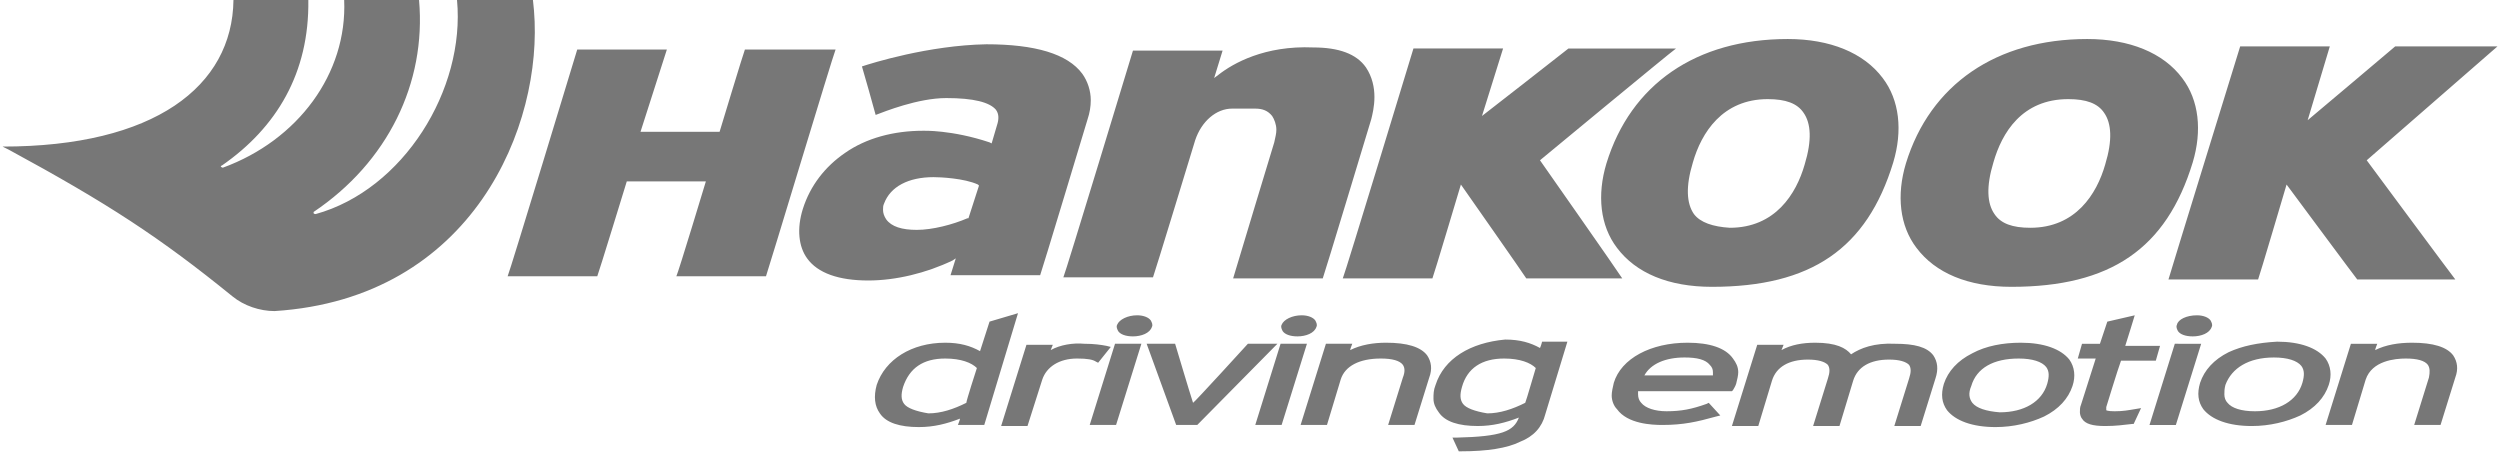 <svg xmlns="http://www.w3.org/2000/svg" width="210" height="38" viewBox="0 0 236.6 42.9"><path fill="#777" d="M70.4 4.7c-.1.2-2.4 7.8-2.4 7.8h-7.5L63 4.7h-8.5s-6.4 21.1-6.6 21.5h8.5c.1-.2 2.8-9 2.8-9h7.5s-2.6 8.6-2.8 9h8.5c.1-.2 6.4-21.1 6.6-21.5h-8.6zm44.9 2.4l-.4.3.8-2.6h-8.5s-6.4 21.1-6.6 21.5h8.5c.1-.2 4-13 4-13 .6-1.8 2-3 3.5-3h2.2c.7 0 1.2.2 1.6.7.2.3.4.8.4 1.3 0 .4-.1.7-.2 1.2 0 0-3.4 11.2-3.9 12.9h8.5c.1-.2 4.6-15.1 4.6-15.1.1-.4.3-1.2.3-2.1 0-.9-.2-1.9-.8-2.8-.9-1.3-2.6-1.9-5-1.9-4.6-.2-7.6 1.5-9 2.6m-33.8-.8c.1.3 1.2 4.2 1.3 4.6.8-.3 4-1.6 6.7-1.6 2.6 0 4.1.4 4.7 1.1.3.4.3.9.1 1.5l-.5 1.7-.2-.1c-3.6-1.2-6.3-1.1-6.3-1.1-2.8 0-5.4.7-7.4 2.1-1.9 1.3-3.3 3.1-4 5.3-.6 1.9-.4 3.6.4 4.7 1 1.4 3 2.1 5.8 2.1 2.6 0 5.5-.7 8-1.9l.3-.2s-.4 1.3-.5 1.6h8.5c.1-.2 4.5-14.8 4.5-14.8.2-.6.3-1.2.3-1.8 0-.9-.3-1.8-.8-2.5-1.4-1.9-4.5-2.8-9.1-2.8-5.5.1-10.9 1.8-11.8 2.1m6.8 10.5c.6 0 2.9.1 4.2.7l.1.1-1 3.1h-.1c-1.4.6-3.3 1.1-4.8 1.1-1.4 0-2.4-.3-2.9-1-.2-.3-.3-.6-.3-.9 0-.2 0-.4.1-.6.6-1.6 2.3-2.5 4.7-2.5m60.2-12.2c-.1.1-8.2 6.4-8.2 6.4l2-6.4h-8.5s-6.5 21.4-6.7 21.8h8.5c.1-.2 2.7-8.9 2.7-8.9s6.1 8.7 6.2 8.9h9.1c-.3-.5-7.8-11.2-7.8-11.2S158 5.1 158.7 4.6h-10.2z"/><path fill="#777" d="M152.1 15.5c-.9 3-.6 5.9 1 8 1.8 2.4 4.9 3.7 9 3.7 9.4 0 14.7-3.6 17.2-11.8.9-3 .6-5.9-1-8-1.8-2.4-5-3.7-9-3.7-8.7 0-14.9 4.3-17.2 11.8m8.3 4.8c-.7-1-.8-2.6-.1-4.9.8-2.8 2.8-6 7.1-6 1.7 0 2.8.4 3.4 1.3.7 1 .8 2.6.1 4.9-.8 2.8-2.8 6-7.1 6-1.6-.1-2.8-.5-3.4-1.3m20.1-4.8c-.9 3-.6 5.9 1 8 1.8 2.4 4.9 3.7 9 3.7 9.4 0 14.7-3.6 17.2-11.8.9-3 .6-5.9-1-8-1.8-2.4-5-3.7-9-3.7-8.6 0-14.9 4.3-17.2 11.8m15.4-6.1c1.7 0 2.8.4 3.4 1.3.7 1 .8 2.6.1 4.9-.8 2.8-2.8 6-7.1 6-1.7 0-2.8-.4-3.4-1.3-.7-1-.8-2.6-.1-4.9.8-2.8 2.7-6 7.1-6m31-5c-.1.1-8.3 7-8.3 7l2.1-7h-8.5s-6.7 21.7-6.8 22.1h8.5c.1-.2 2.7-9 2.7-9s6.6 8.9 6.7 9h9.3c-.4-.5-8.4-11.3-8.4-11.3S235.9 5 236.6 4.4h-9.7zM50.4 1l-.1-1h-7.2c.8 8.5-5.1 18-13.4 20.3 0 0-.2 0-.2-.1v-.1c7-4.7 10.7-12.2 10-20.1h-7.1c.3 7-4.4 13.3-11.5 15.9 0 0-.1 0-.2-.1 0 0 0-.1.1-.1C26 12.1 29.1 6.9 29 0h-7.1C21.8 8.2 14.4 13.9 0 13.9l.6.3c9.4 5.1 14.3 8.3 21.2 13.9 1.1.9 2.6 1.4 4 1.4C44.6 28.3 51.3 11.9 50.4 1m43.2 29.5s-.7 2.2-.9 2.8c-.9-.5-1.9-.8-3.3-.8-3.2 0-5.7 1.6-6.5 4-.3 1.1-.2 2 .3 2.7.6.9 1.9 1.3 3.7 1.3 1.4 0 2.6-.3 3.9-.8 0 .1-.2.6-.2.6h2.5l3.2-10.6-2.7.8zm-8.1 7.8c-.3-.4-.3-.9-.1-1.6.6-1.8 1.9-2.7 4-2.7 1.5 0 2.5.4 3 .9-.1.3-1 3.1-1 3.3-1.2.6-2.4 1-3.6 1-1.2-.2-2-.5-2.3-.9m13.9-5.1l.2-.5h-2.5l-2.4 7.7h2.5l1.4-4.4c.4-1.2 1.6-2 3.3-2 1 0 1.5.1 1.8.3l.2.1 1.2-1.5-.4-.1c-.5-.1-1.2-.2-2.1-.2-1.1-.1-2.3.1-3.2.6m6.3-2.4c-.1.2 0 .4.1.6.2.3.7.5 1.4.5.8 0 1.6-.3 1.8-.9.1-.2 0-.4-.1-.6-.2-.3-.7-.5-1.3-.5-.9 0-1.7.4-1.9.9m-.2 1.8l-2.4 7.7h2.5l2.4-7.7h-2.5zm12.6 0s-5.1 5.6-5.2 5.6c-.3-.9-1.7-5.6-1.7-5.6h-2.7l2.8 7.7h2l7.6-7.7h-2.8zm3.2-1.8c-.1.2 0 .4.1.6.2.3.7.5 1.4.5.8 0 1.6-.3 1.8-.9.1-.2 0-.4-.1-.6-.2-.3-.7-.5-1.3-.5-.9 0-1.7.4-1.9.9m-.1 1.8l-2.4 7.7h2.5l2.4-7.7h-2.5zm6.6.6c0-.1.2-.6.2-.6h-2.5l-2.4 7.7h2.5l1.3-4.3c.4-1.3 1.8-2 3.8-2 1.1 0 1.8.2 2.1.6.2.3.2.7 0 1.2l-1.4 4.5h2.5l1.4-4.5c.3-.8.2-1.5-.2-2.1-.6-.8-1.9-1.2-3.9-1.2-1.2 0-2.4.2-3.4.7m8.1 3.3c-.2.5-.2.9-.2 1.3 0 .5.2.9.5 1.3.6.9 1.9 1.3 3.7 1.3 1.4 0 2.6-.3 3.9-.8-.5 1.3-1.6 1.8-5.9 1.9h-.4l.6 1.3h.2c2.5 0 4.4-.3 5.6-.9 1.3-.5 2.1-1.4 2.4-2.6l2.1-6.9H146s-.1.4-.2.6c-.9-.5-1.9-.8-3.3-.8-3.3.3-5.8 1.8-6.6 4.3m2.6 1.8c-.3-.4-.3-.9-.1-1.6.5-1.8 1.9-2.7 4-2.7 1.5 0 2.5.4 3 .9-.1.3-.9 3.1-1 3.3-1.2.6-2.4 1-3.6 1-1.2-.2-2-.5-2.3-.9m14.3-2c-.1.4-.2.9-.2 1.2 0 .5.2 1 .5 1.3 1 1.4 3.3 1.5 4.3 1.5 2 0 3.3-.3 5.1-.8l.4-.1-1.1-1.2-.2.1c-1.4.5-2.4.7-3.8.7-1.1 0-2-.3-2.4-.8-.2-.2-.3-.5-.3-.8v-.3h8.9l.1-.1c.1-.2.2-.3.3-.6.1-.4.2-.8.2-1.1 0-.5-.2-.9-.5-1.3-.7-1-2.2-1.5-4.3-1.5-3.5 0-6.3 1.5-7 3.8m6.7-2.4c1.2 0 2 .2 2.4.7.2.2.3.4.3.7v.3h-6.5c.6-1.1 2-1.7 3.8-1.7m15.8-.3c-.5-.6-1.4-1.1-3.4-1.1-1.2 0-2.3.2-3.2.7l.2-.5h-2.5l-2.4 7.7h2.5l1.3-4.3c.4-1.3 1.6-2 3.4-2 1 0 1.6.2 1.9.5.2.3.2.7 0 1.3l-1.4 4.5h2.5l1.3-4.3c.4-1.3 1.6-2 3.4-2 1 0 1.6.2 1.9.5.2.3.2.7 0 1.3l-1.4 4.5h2.5l1.4-4.5c.3-.9.2-1.6-.2-2.2-.6-.8-1.8-1.1-3.6-1.1-2-.1-3.3.4-4.2 1m11.5-.1c-1.4.7-2.3 1.7-2.7 2.9-.3 1-.2 1.8.3 2.5.8 1 2.4 1.6 4.6 1.6 1.7 0 3.3-.4 4.6-1 1.4-.7 2.3-1.7 2.7-2.9.3-.9.2-1.8-.3-2.5-.8-1-2.4-1.6-4.6-1.6-1.7 0-3.3.3-4.6 1m0 4.7c-.3-.4-.4-.9-.1-1.6.5-1.7 2.1-2.6 4.5-2.6 1.3 0 2.2.3 2.6.8.3.4.3.9.1 1.6-.5 1.7-2.2 2.7-4.5 2.7-1.3-.1-2.2-.4-2.6-.9m12.8-7.7l-.7 2.1h-1.7l-.4 1.4h1.7c-.2.6-1.4 4.4-1.4 4.4-.1.2-.1.5-.1.7 0 .2.1.5.2.6.3.5 1 .7 2.2.7 1 0 1.7-.1 2.6-.2h.1l.7-1.5-.6.1c-.6.1-1.1.2-1.9.2-.7 0-.8-.1-.8-.1v-.3s1.1-3.6 1.4-4.4h3.3l.4-1.4h-3.3c.2-.6.9-2.9.9-2.9l-2.6.6zm6.6.3c-.1.2 0 .4.1.6.2.3.7.5 1.4.5.8 0 1.6-.3 1.8-.9.1-.2 0-.4-.1-.6-.2-.3-.7-.5-1.3-.5-1 0-1.8.4-1.9.9m-.2 1.8l-2.4 7.7h2.5l2.4-7.7H206zm5.1.8c-1.4.7-2.3 1.7-2.7 2.9-.3 1-.2 1.8.3 2.5.8 1 2.4 1.6 4.6 1.6 1.7 0 3.3-.4 4.6-1 1.4-.7 2.3-1.7 2.7-2.9.3-.9.2-1.8-.3-2.5-.8-1-2.4-1.6-4.6-1.6-1.8.1-3.3.4-4.6 1m4.3.5c1.3 0 2.2.3 2.6.8.3.4.3.9.1 1.6-.5 1.7-2.2 2.7-4.5 2.7-1.3 0-2.2-.3-2.6-.8-.2-.2-.3-.5-.3-.8 0-.3 0-.5.1-.9.6-1.6 2.2-2.6 4.6-2.6m9.6-.7c0-.1.2-.6.2-.6h-2.5l-2.4 7.7h2.5l1.3-4.3c.6-1.8 2.8-2 3.8-2 1.1 0 1.8.2 2.1.6.2.3.2.7.1 1.2l-1.4 4.5h2.5l1.4-4.5c.3-.8.2-1.5-.2-2.1-.6-.8-1.9-1.2-3.9-1.2-1.3 0-2.5.2-3.5.7"/></svg>